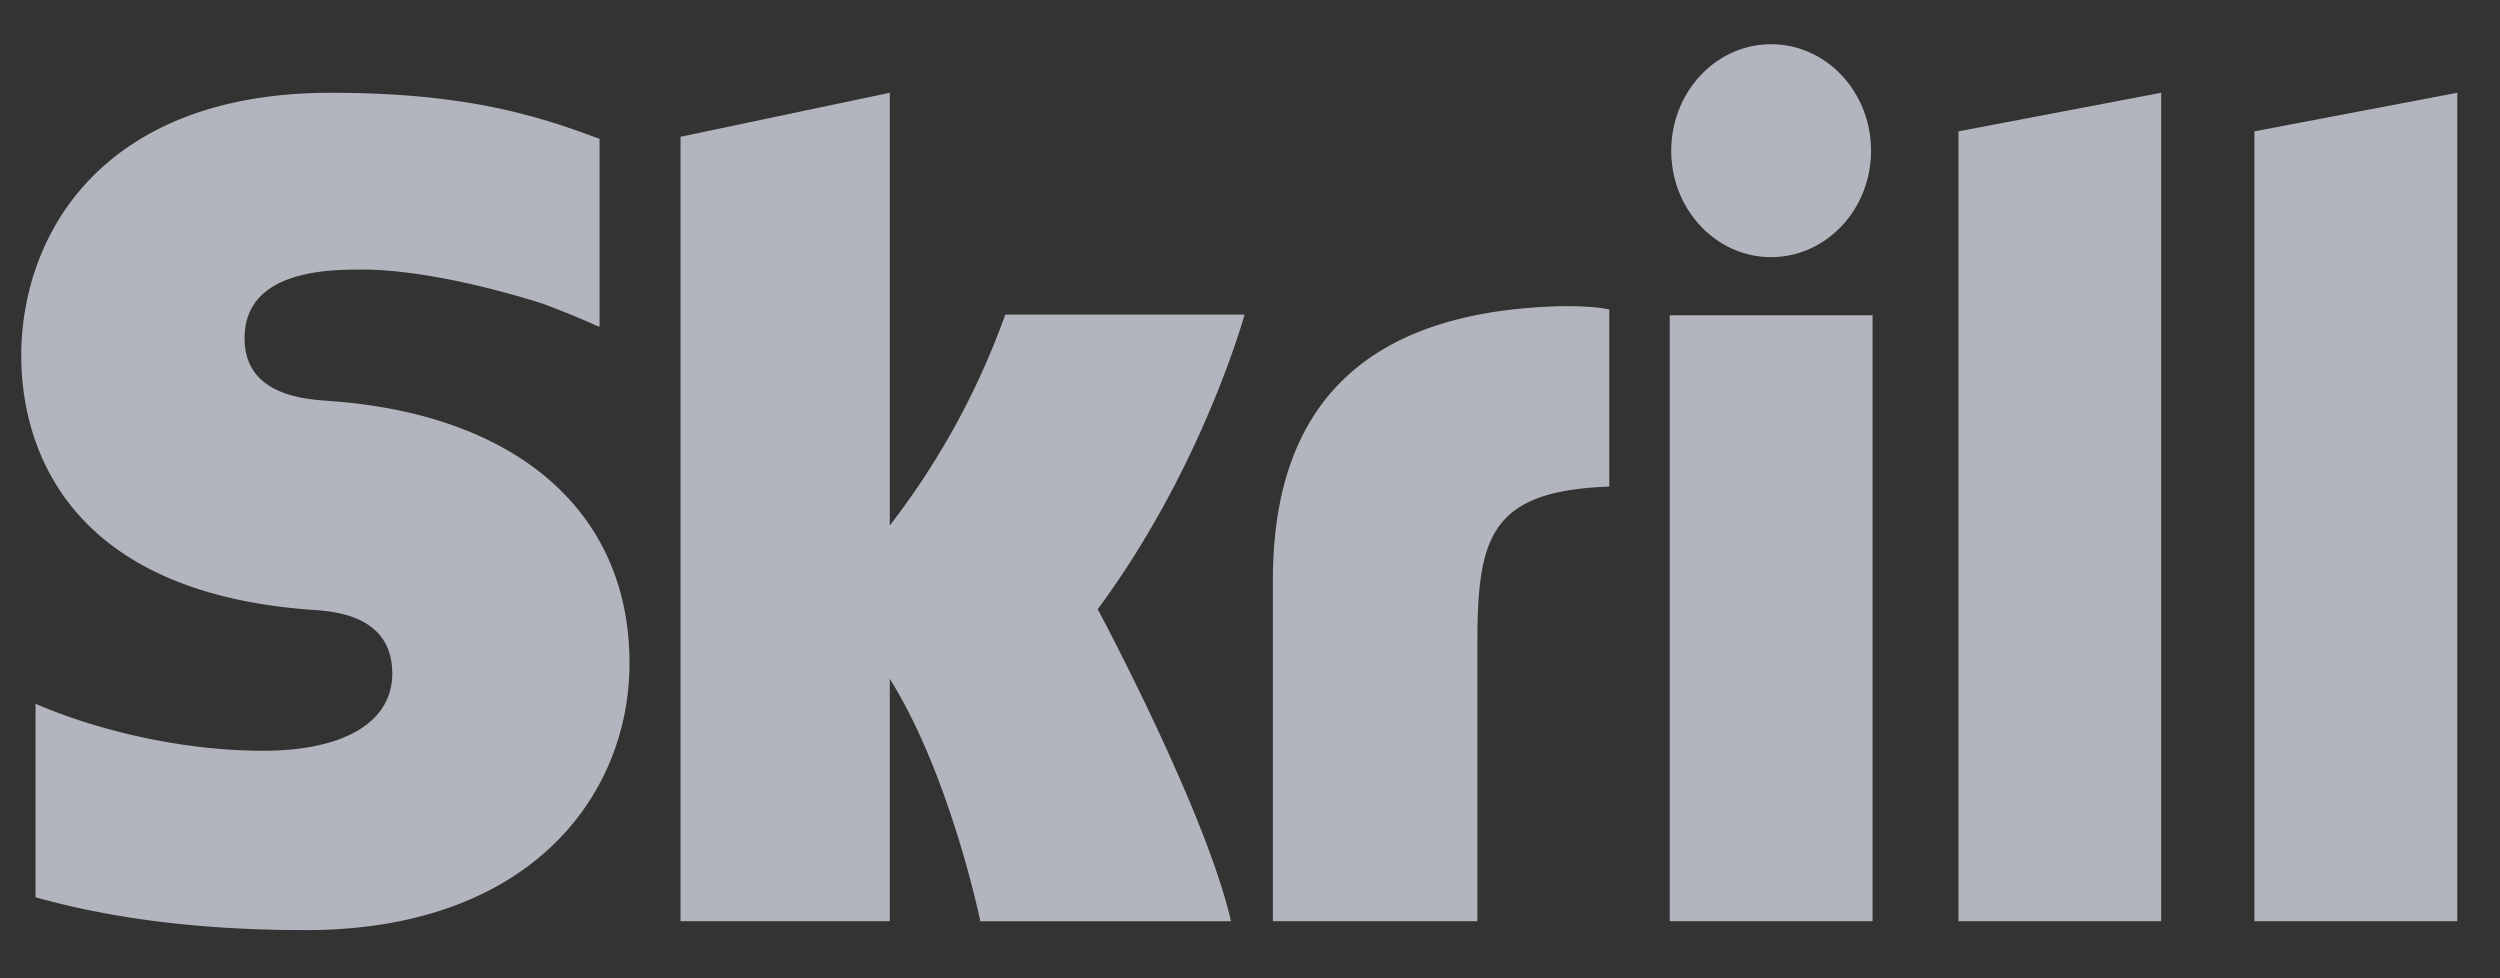 <svg width="46" height="18" fill="none" xmlns="http://www.w3.org/2000/svg"><rect width="100%" height="100%" fill="#333333" stroke="none"/><path opacity=".7" fill-rule="evenodd" clip-rule="evenodd" d="M6.064 7.378h-.001C5.59 7.345 4.5 7.269 4.5 6.223 4.5 4.96 6.072 4.96 6.662 4.96c1.036 0 2.379.326 3.338.632 0 0 .535.2.99.406l.042.012V2.552l-.058-.018c-1.131-.422-2.447-.827-4.887-.827C1.881 1.707.391 4.315.391 6.55c0 1.288.518 4.32 5.336 4.67h.004c.412.027 1.487.097 1.487 1.174 0 .893-.887 1.42-2.379 1.42-1.635 0-3.222-.444-4.185-.865v3.561c1.442.403 3.068.604 4.974.604 4.113 0 5.955-2.468 5.955-4.914 0-2.773-2.061-4.576-5.52-4.822zm12.433-1.59l-.02.057a14.132 14.132 0 0 1-2.105 3.824V1.707l-3.85.81V16.95h3.85V12.49c1.115 1.78 1.666 4.461 1.666 4.461h4.612c-.457-2.019-2.452-5.742-2.452-5.742 1.79-2.417 2.578-4.993 2.703-5.42h-4.404zm14.09-1.057c1.017 0 1.84-.877 1.84-1.958S33.605.814 32.588.814c-1.014 0-1.837.878-1.837 1.96 0 1.08.823 1.957 1.838 1.957zm-9.166 5.946c0-3.274 1.751-4.921 5.2-5.04 0 0 .622-.025.99.058v3.258c-2.186.08-2.427.921-2.427 2.882v5.115h-3.763v-6.273zm11.034 6.273h-3.732V5.801h3.732v11.15zm7.026-14.532V16.95h3.733V1.707l-3.733.71zm-1.716-.711l-3.729.71V16.95h3.73V1.707z" fill="#E8EDF9"/></svg>